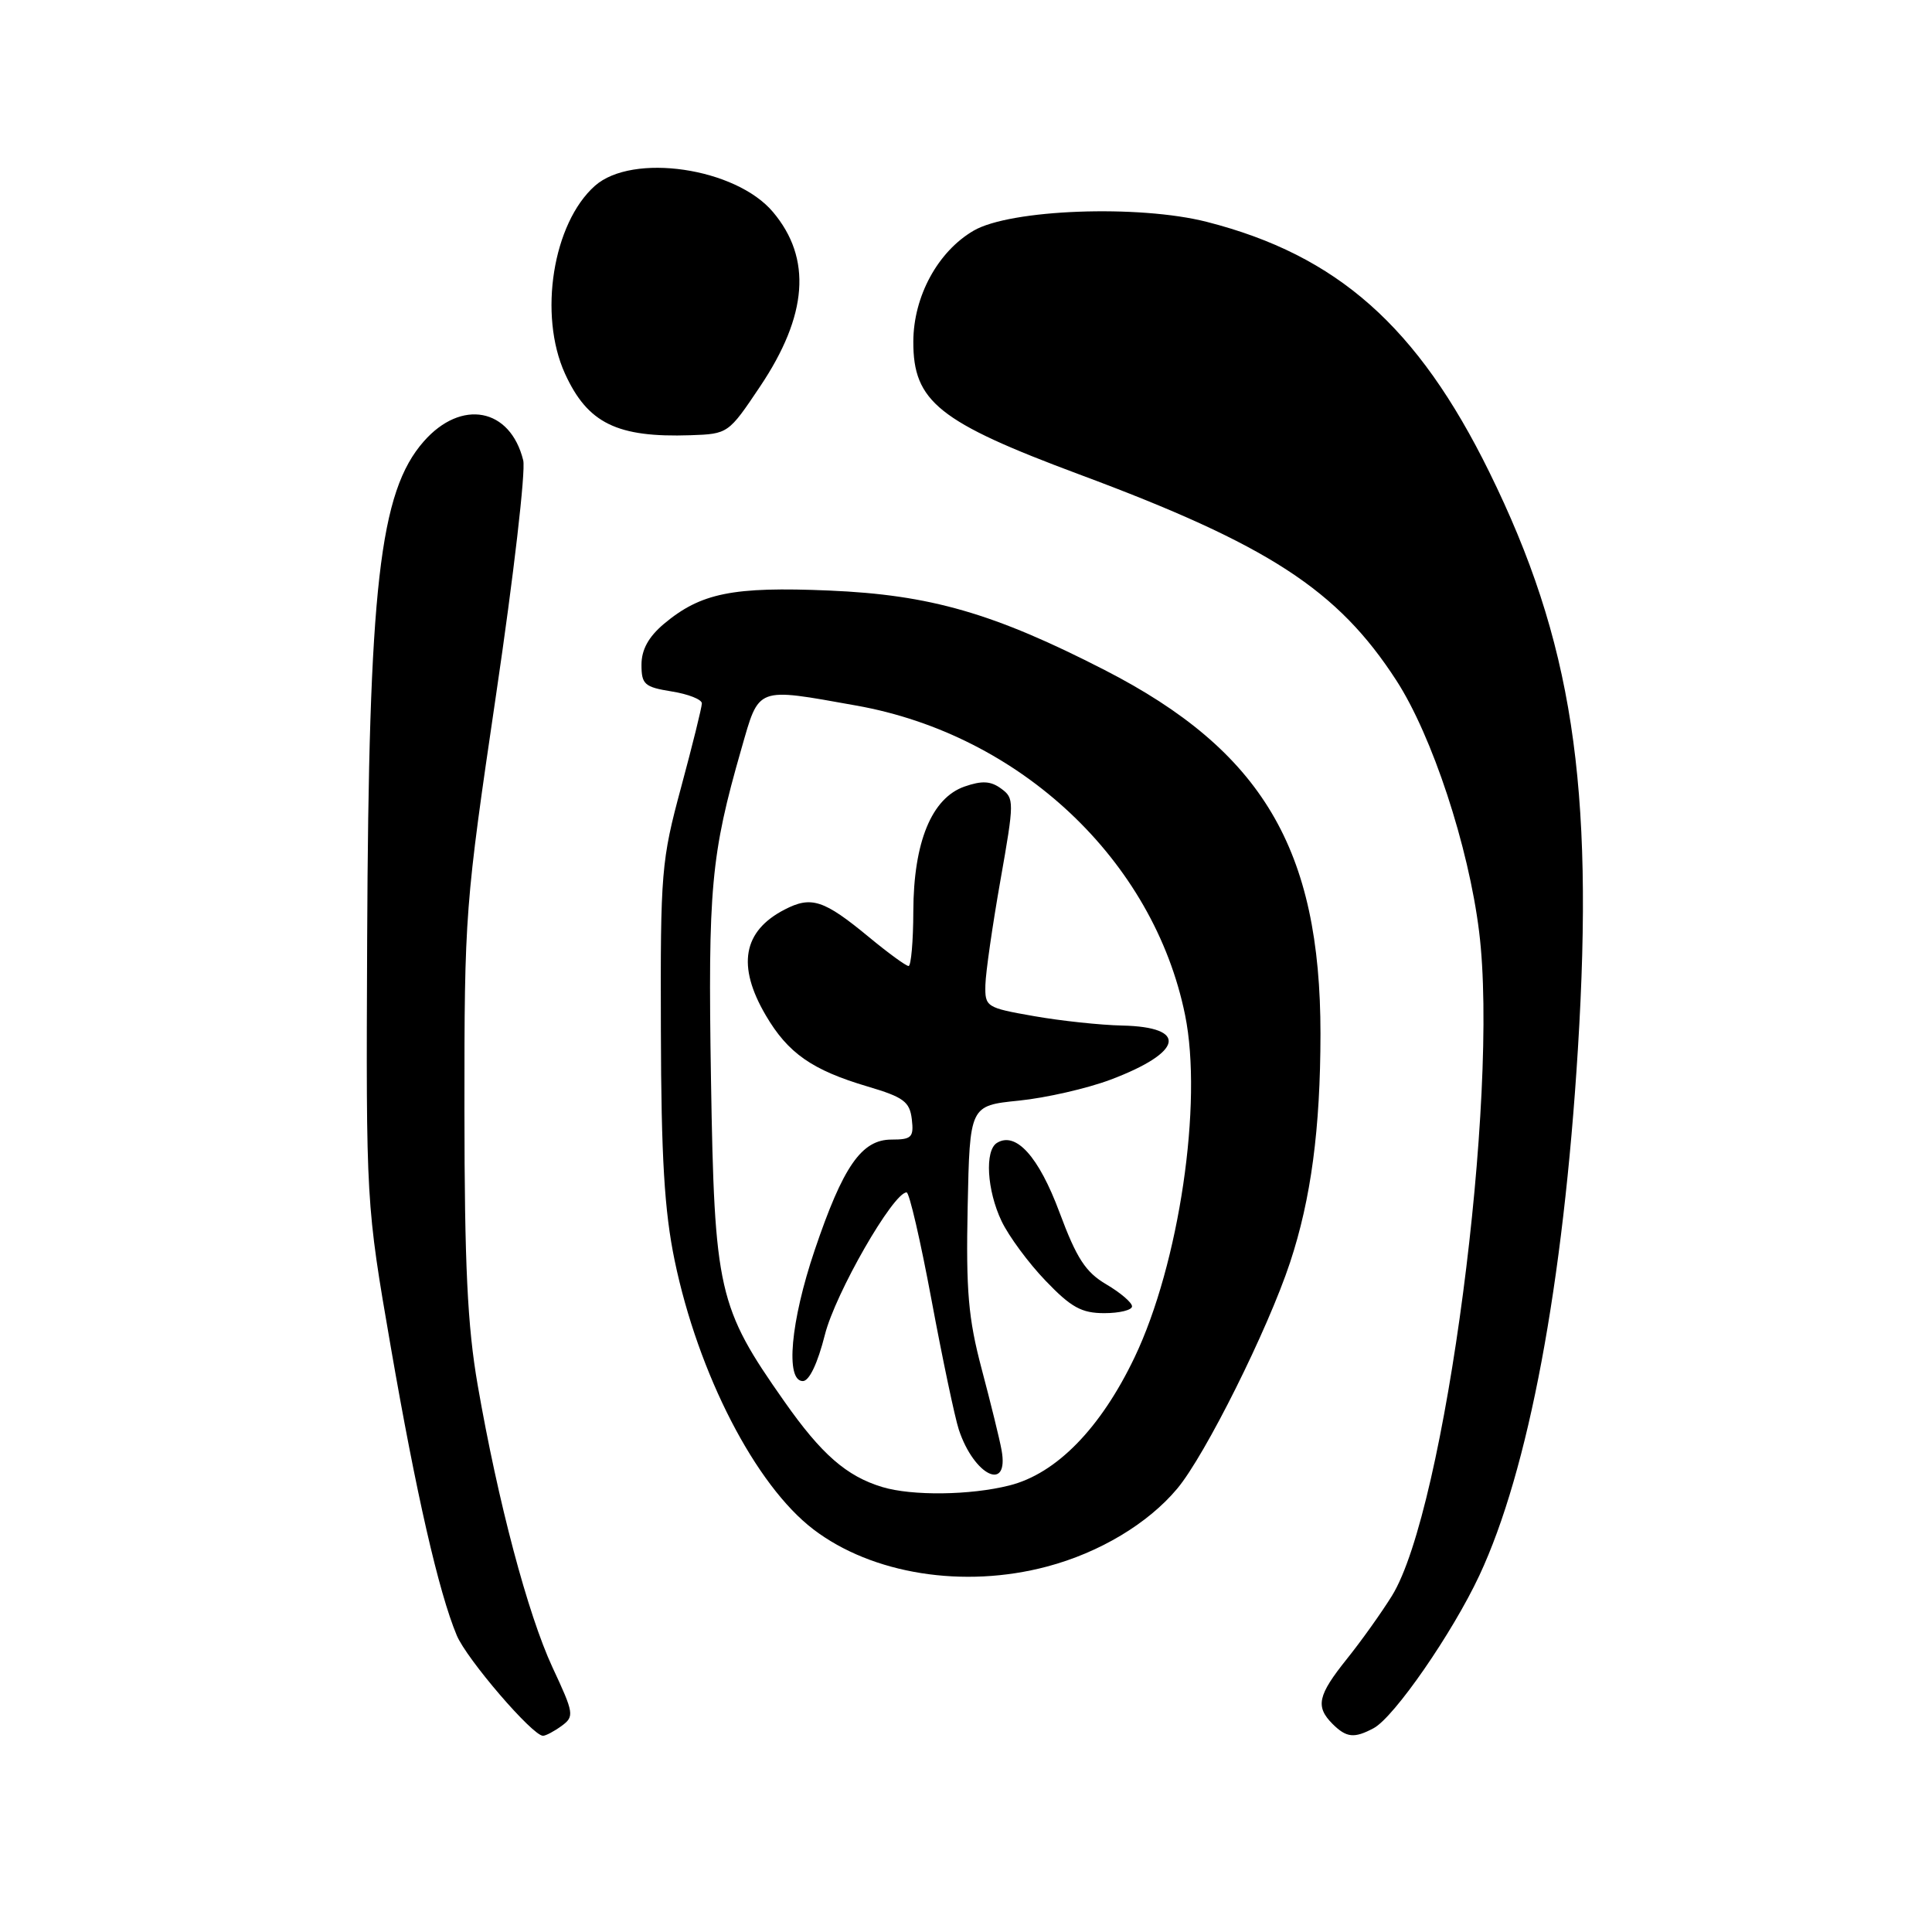 <?xml version="1.0" encoding="UTF-8" standalone="no"?>
<!DOCTYPE svg PUBLIC "-//W3C//DTD SVG 1.1//EN" "http://www.w3.org/Graphics/SVG/1.1/DTD/svg11.dtd" >
<svg xmlns="http://www.w3.org/2000/svg" xmlns:xlink="http://www.w3.org/1999/xlink" version="1.1" viewBox="0 0 256 256">
 <g >
 <path fill="currentColor"
d=" M 74.42 228.69 C 76.12 227.44 76.06 227.04 73.21 220.94 C 69.93 213.88 65.99 199.05 63.29 183.50 C 61.94 175.71 61.55 167.64 61.54 147.00 C 61.53 121.02 61.62 119.94 65.74 92.00 C 68.06 76.32 69.67 62.38 69.33 61.00 C 67.62 54.05 61.13 52.82 56.15 58.49 C 50.28 65.17 48.85 77.72 48.65 124.50 C 48.50 159.50 48.50 159.50 51.77 178.42 C 55.14 197.90 58.13 210.98 60.52 216.69 C 61.83 219.83 70.56 230.00 71.95 230.00 C 72.32 230.00 73.43 229.41 74.42 228.69 Z  M 182.02 228.99 C 184.74 227.53 192.45 216.39 196.02 208.76 C 202.53 194.86 207.15 170.19 209.08 139.00 C 211.25 103.88 208.33 84.89 197.34 62.55 C 187.85 43.26 177.21 33.83 159.95 29.41 C 150.92 27.09 133.84 27.73 129.00 30.57 C 124.26 33.34 121.04 39.27 121.02 45.26 C 120.99 53.21 124.38 55.92 143.03 62.87 C 168.08 72.19 177.26 78.16 185.03 90.17 C 189.77 97.49 194.59 112.12 195.99 123.45 C 198.69 145.14 191.47 200.12 184.44 211.45 C 183.06 213.68 180.37 217.45 178.46 219.83 C 174.60 224.65 174.28 226.13 176.57 228.43 C 178.41 230.26 179.44 230.37 182.02 228.99 Z  M 138.76 207.57 C 145.69 205.73 152.12 201.88 155.99 197.25 C 159.69 192.84 168.01 176.15 170.94 167.28 C 173.72 158.88 174.96 149.56 174.97 137.00 C 174.98 112.52 167.25 99.49 146.37 88.78 C 131.67 81.24 123.27 78.82 109.87 78.25 C 97.09 77.71 92.86 78.57 87.97 82.67 C 85.93 84.39 85.00 86.09 85.00 88.08 C 85.00 90.69 85.40 91.04 89.00 91.62 C 91.20 91.97 93.00 92.68 93.00 93.20 C 93.00 93.71 91.76 98.72 90.25 104.32 C 87.63 114.02 87.50 115.53 87.57 136.50 C 87.61 153.41 88.04 160.47 89.39 167.00 C 92.51 182.05 100.11 196.80 107.78 202.65 C 115.57 208.59 127.70 210.52 138.76 207.57 Z  M 100.71 51.22 C 107.04 41.78 107.60 34.24 102.43 28.10 C 97.49 22.22 83.79 20.21 78.82 24.63 C 73.26 29.58 71.32 41.72 74.86 49.50 C 77.86 56.09 81.76 58.00 91.50 57.67 C 96.47 57.50 96.53 57.46 100.71 51.22 Z  M 116.91 197.04 C 112.17 195.61 108.84 192.70 103.93 185.70 C 95.14 173.20 94.67 171.09 94.21 143.06 C 93.80 117.70 94.20 113.28 98.23 99.25 C 100.63 90.89 100.07 91.10 113.46 93.49 C 135.19 97.36 152.86 114.00 157.03 134.50 C 159.40 146.15 156.25 167.49 150.33 179.87 C 145.84 189.26 139.97 195.27 133.75 196.83 C 128.57 198.14 120.84 198.23 116.91 197.04 Z  M 132.71 192.13 C 132.45 190.68 131.26 185.86 130.08 181.41 C 128.30 174.69 127.99 171.06 128.22 159.91 C 128.50 146.50 128.50 146.50 135.00 145.84 C 138.57 145.48 144.05 144.23 147.16 143.06 C 156.78 139.43 157.49 136.08 148.69 135.89 C 145.84 135.83 140.57 135.27 137.00 134.64 C 130.67 133.53 130.50 133.42 130.57 130.50 C 130.61 128.85 131.51 122.62 132.56 116.66 C 134.41 106.19 134.41 105.77 132.65 104.49 C 131.28 103.48 130.11 103.42 127.81 104.22 C 123.45 105.74 121.05 111.58 121.02 120.75 C 121.01 124.74 120.72 128.00 120.39 128.00 C 120.05 128.00 117.69 126.28 115.14 124.17 C 109.16 119.23 107.50 118.69 103.97 120.52 C 98.44 123.37 97.62 127.97 101.46 134.52 C 104.41 139.56 107.61 141.79 114.97 143.97 C 119.74 145.38 120.54 145.98 120.82 148.30 C 121.10 150.70 120.80 151.00 118.13 151.00 C 114.16 151.00 111.71 154.53 107.94 165.68 C 104.76 175.09 104.04 183.00 106.38 183.00 C 107.23 183.00 108.34 180.66 109.30 176.87 C 110.68 171.37 118.36 158.00 120.13 158.00 C 120.49 158.00 121.97 164.41 123.43 172.25 C 124.89 180.09 126.52 187.82 127.05 189.44 C 129.08 195.57 133.75 197.79 132.71 192.13 Z  M 150.00 173.10 C 150.00 172.60 148.47 171.29 146.60 170.19 C 143.84 168.57 142.66 166.74 140.39 160.65 C 137.64 153.25 134.61 149.89 132.10 151.44 C 130.46 152.45 130.77 157.72 132.71 161.80 C 133.65 163.78 136.27 167.34 138.54 169.70 C 141.93 173.24 143.31 174.00 146.33 174.00 C 148.35 174.00 150.00 173.59 150.00 173.10 Z "/>
</g>
</svg>